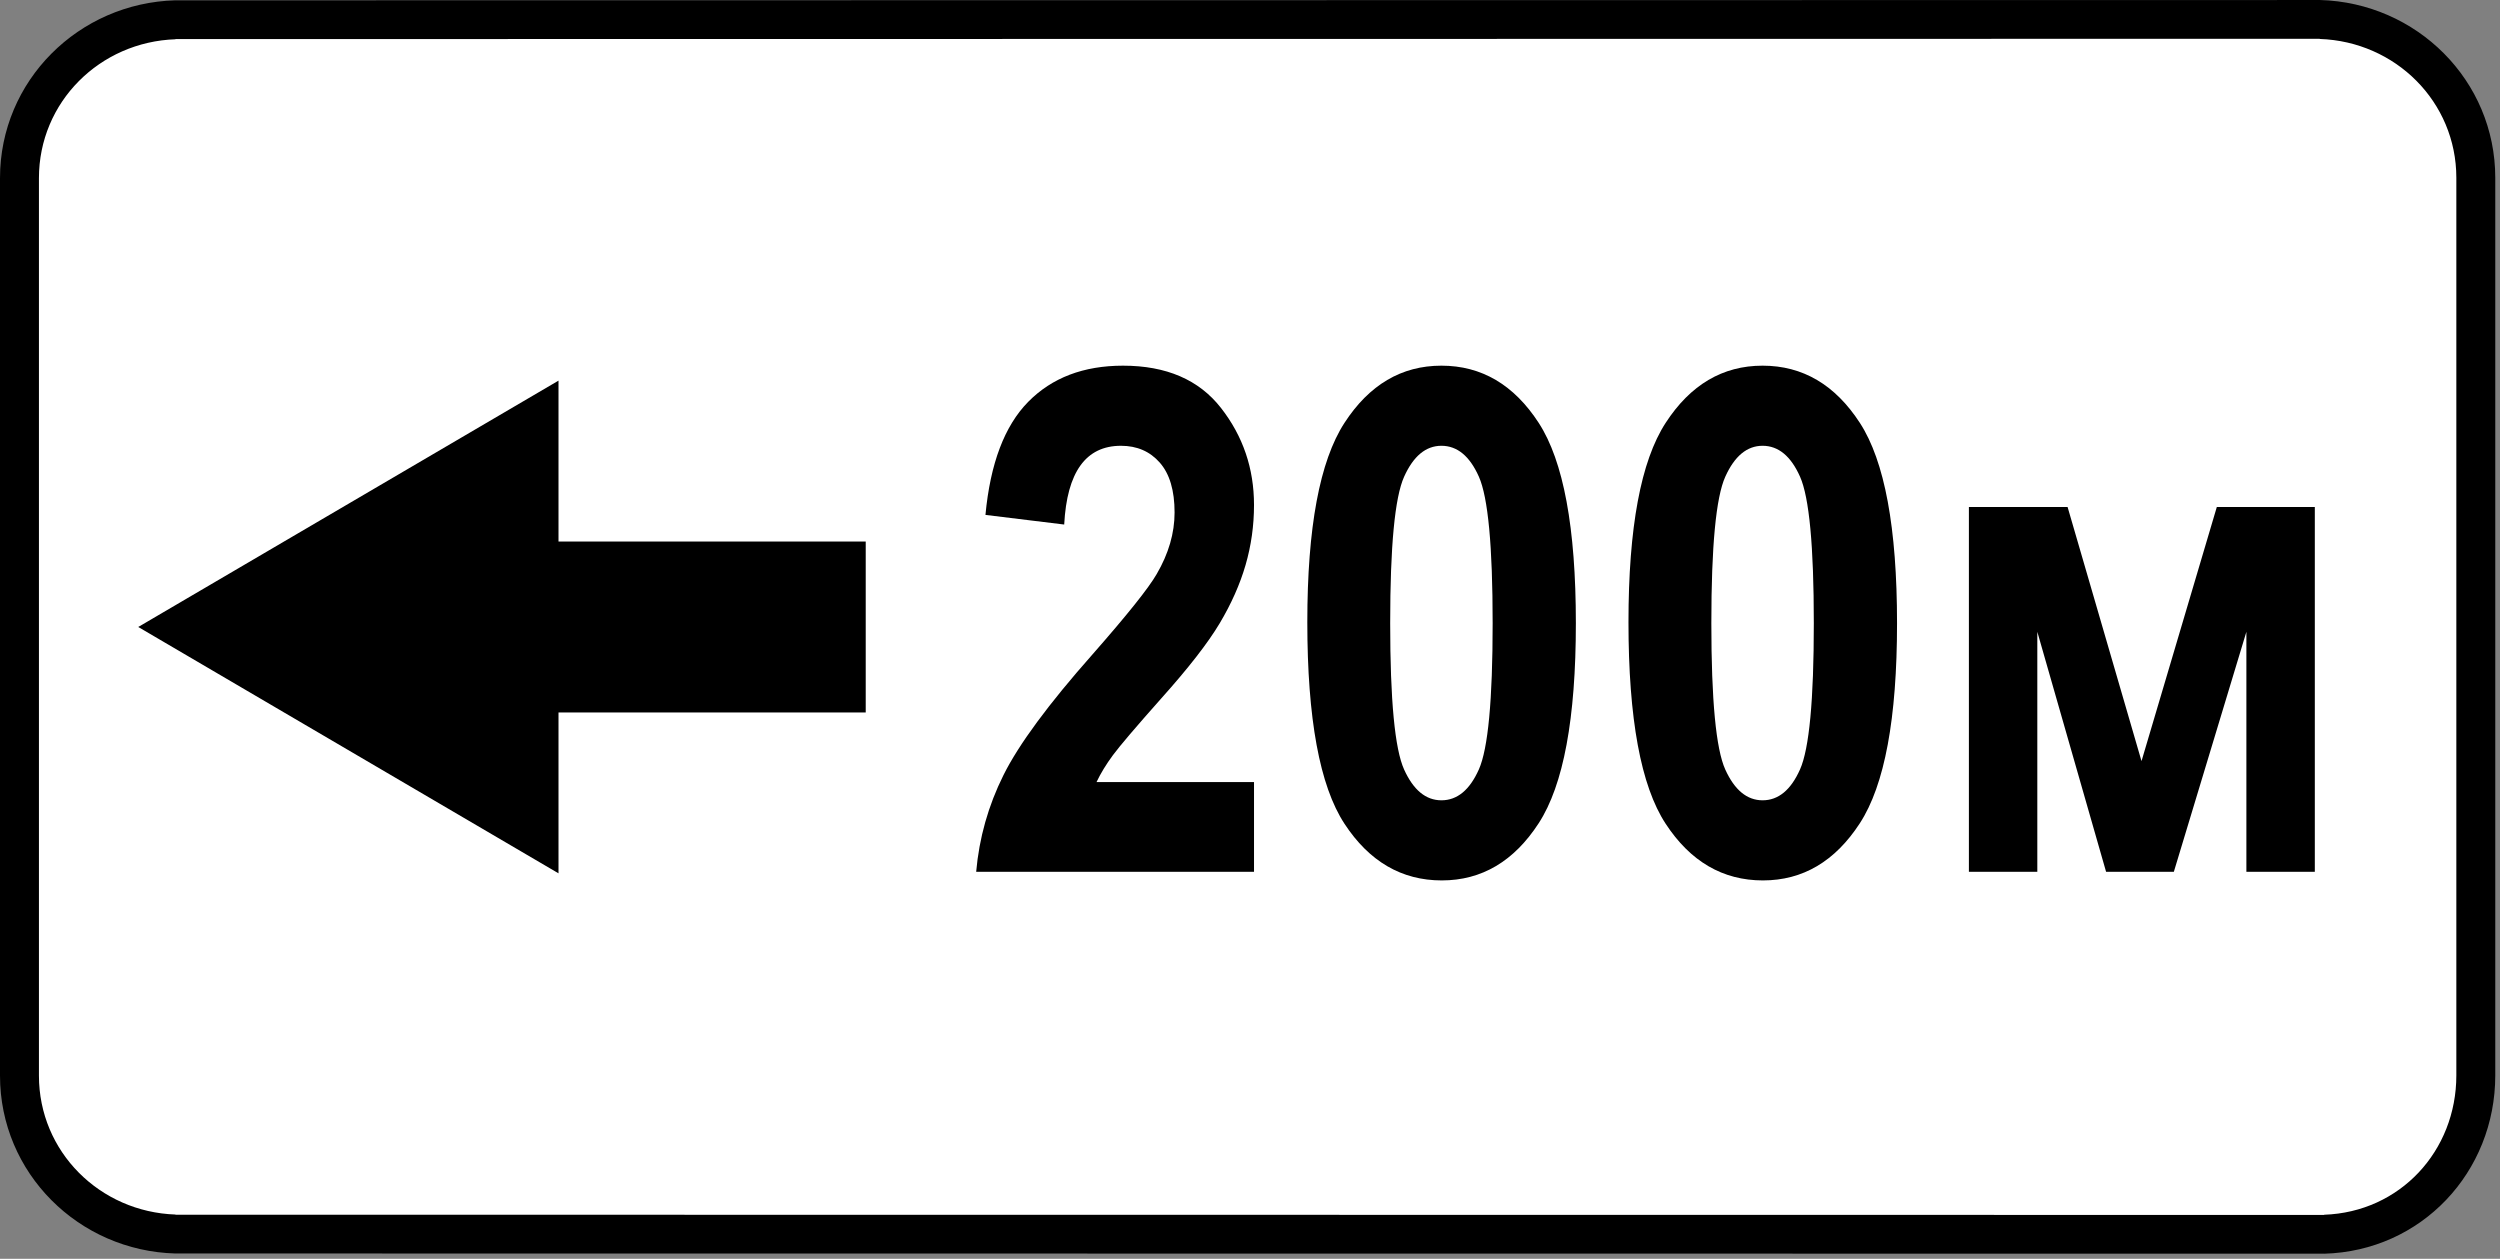 <svg clip-rule="evenodd" fill-rule="evenodd" stroke-linejoin="round" stroke-miterlimit="2" viewBox="0 0 284 143" xmlns="http://www.w3.org/2000/svg"><rect x="0" y="0" width="284" height="143" fill="#808080" stroke="none"/><path d="m282.736 22.485c0-11.948-9.7-21.647-21.647-21.647h-236.875c-11.948 0-21.647 9.699-21.647 21.647v97.816c0 11.948 9.699 21.647 21.647 21.647h236.875c11.947 0 21.647-9.699 21.647-21.647z" fill="#fff"/><path d="m263.524 0c11.011.296 19.939 9.137 19.939 20.198v101.966c0 10.998-8.388 19.957-19.448 20.258v-.004l-244.074-.023v.002c-11.009-.295-19.941-9.135-19.941-20.199v-101.966c0-11.064 8.932-19.902 19.941-20.198v.003l243.583-.034v-.003zm-243.583 4.46c-8.597.291-15.518 7.13-15.518 15.772v101.966c0 8.644 6.921 15.482 15.518 15.773v.02l244.074.025v-.021c8.643-.297 15.025-7.254 15.025-15.831v-101.966c0-8.642-6.92-15.482-15.516-15.772v-.02l-243.583.033v.021zm43.505 94.751-47.742-27.986 47.742-27.985v18.276h34.9v19.419h-34.9z"/><g fill-rule="nonzero"><path d="m142.456 88.844v10.196h-31.563c.339-3.854 1.374-7.52 3.106-10.996 1.732-3.477 5.098-8.041 10.098-13.692 3.958-4.505 6.393-7.552 7.304-9.14 1.354-2.318 2.031-4.649 2.031-6.993 0-2.5-.559-4.388-1.679-5.664s-2.591-1.914-4.414-1.914c-3.985 0-6.133 2.982-6.446 8.946l-8.945-1.094c.547-5.834 2.168-10.117 4.863-12.852 2.696-2.734 6.283-4.101 10.762-4.101 4.922 0 8.633 1.601 11.133 4.804s3.75 6.875 3.75 11.016c0 2.344-.319 4.616-.957 6.816-.638 2.201-1.621 4.414-2.949 6.641s-3.542 5.072-6.641 8.535c-2.891 3.255-4.72 5.404-5.488 6.445-.768 1.042-1.387 2.058-1.856 3.047z"/><path d="m163.745 41.54c4.557 0 8.242 2.168 11.055 6.504 2.812 4.336 4.218 11.92 4.218 22.753 0 10.808-1.406 18.379-4.218 22.715-2.813 4.336-6.485 6.504-11.016 6.504-4.557 0-8.242-2.148-11.055-6.445-2.812-4.297-4.218-11.927-4.218-22.891 0-10.755 1.406-18.3 4.218-22.636 2.813-4.336 6.485-6.504 11.016-6.504zm0 9.101c-1.771 0-3.184 1.172-4.238 3.516-1.055 2.344-1.582 7.89-1.582 16.64s.527 14.291 1.582 16.622c1.054 2.33 2.467 3.496 4.238 3.496 1.797 0 3.216-1.172 4.258-3.516 1.041-2.344 1.562-7.878 1.562-16.602 0-8.75-.521-14.296-1.562-16.64-1.042-2.344-2.461-3.516-4.258-3.516z"/><path d="m200.229 41.54c4.558 0 8.243 2.168 11.055 6.504 2.813 4.336 4.219 11.92 4.219 22.753 0 10.808-1.406 18.379-4.219 22.715-2.812 4.336-6.484 6.504-11.016 6.504-4.557 0-8.242-2.148-11.054-6.445-2.813-4.297-4.219-11.927-4.219-22.891 0-10.755 1.406-18.3 4.219-22.636 2.812-4.336 6.484-6.504 11.015-6.504zm0 9.101c-1.77 0-3.183 1.172-4.238 3.516s-1.582 7.89-1.582 16.64.527 14.291 1.582 16.622c1.055 2.33 2.468 3.496 4.238 3.496 1.797 0 3.216-1.172 4.258-3.516s1.563-7.878 1.563-16.602c0-8.75-.521-14.296-1.563-16.64s-2.461-3.516-4.258-3.516z"/><path d="m223.667 99.04v-41.446h11.211l8.398 28.868 8.555-28.868h11.133v41.446h-7.774v-27.266l-8.242 27.266h-7.695l-7.813-27.266v27.266z"/></g></svg>